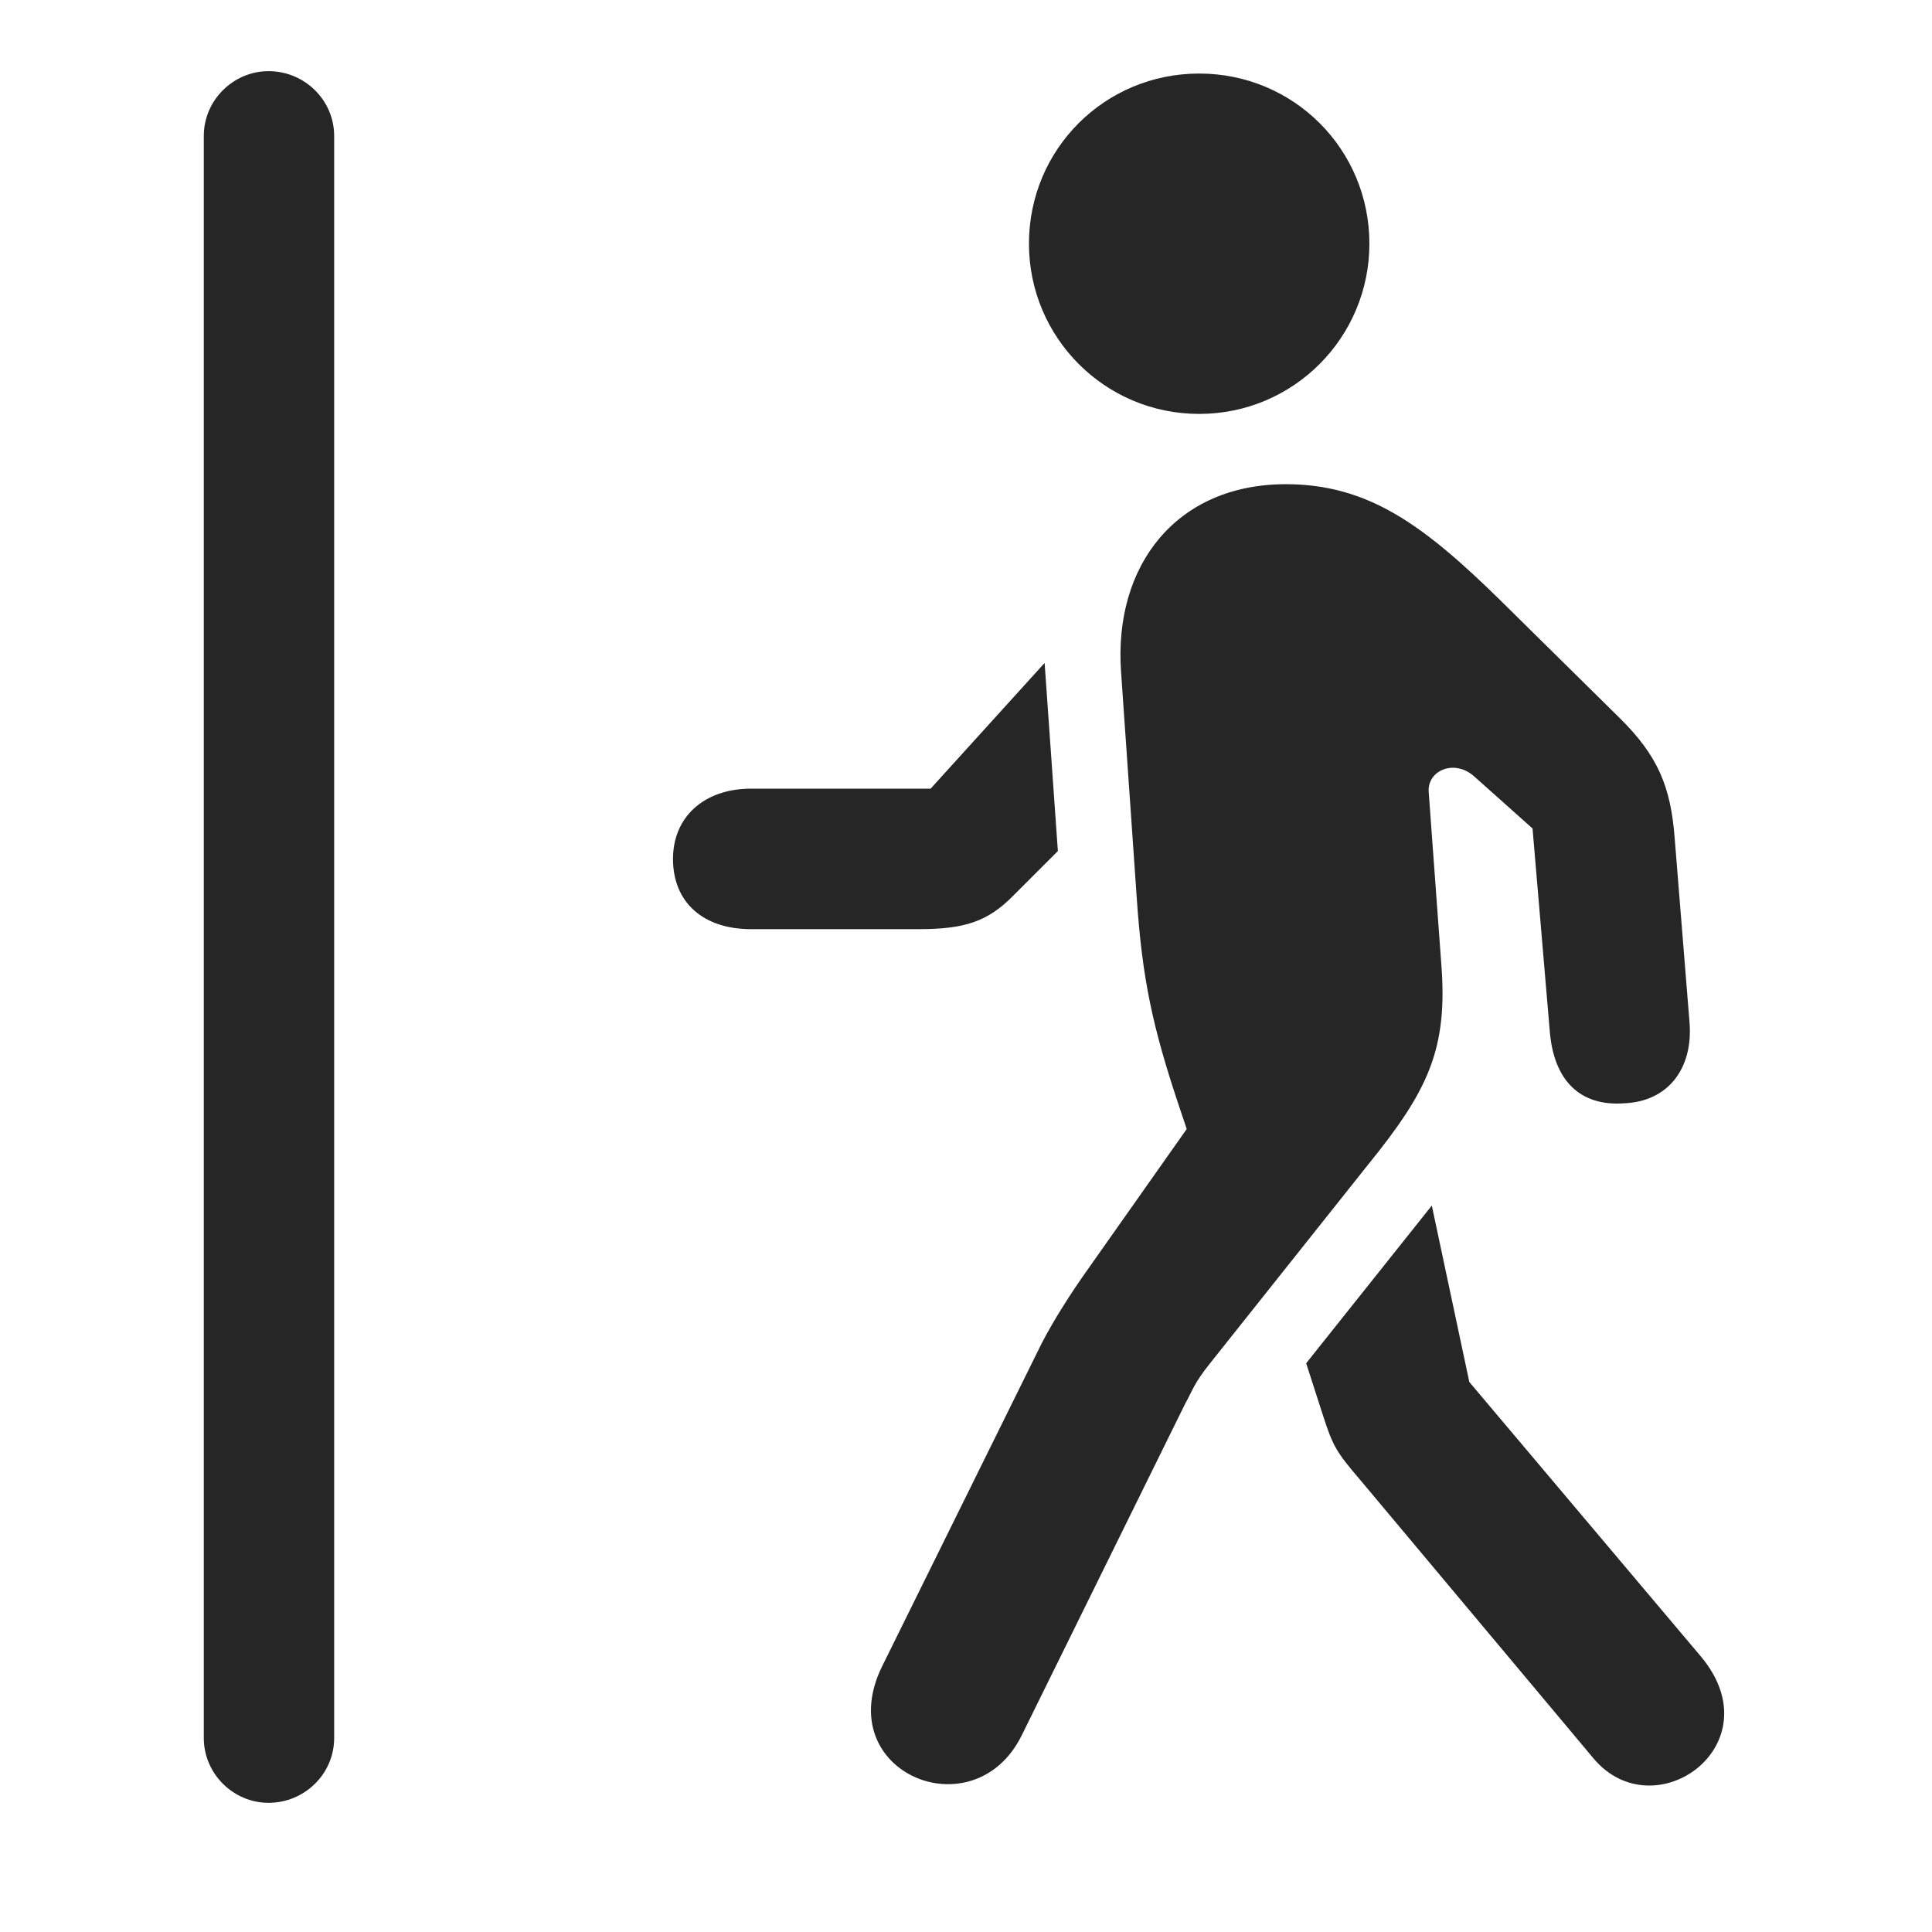 <svg width="29" height="29" viewBox="0 0 29 29" fill="currentColor" xmlns="http://www.w3.org/2000/svg">
<g clip-path="url(#clip0_2207_33343)">
<path d="M3.059 26.088C3.059 26.627 3.504 27.061 4.031 27.061C4.571 27.061 5.016 26.627 5.016 26.088V2.041C5.016 1.502 4.571 1.068 4.031 1.068C3.504 1.068 3.059 1.502 3.059 2.041V26.088Z" fill="currentColor" fill-opacity="0.85"/>
<path d="M23.918 26.393L20.403 22.197C20.051 21.787 20.004 21.693 19.863 21.26L19.606 20.463L21.492 18.096L22.055 20.744L25.535 24.869C26.637 26.193 24.832 27.483 23.918 26.393ZM15.34 26.041C14.625 27.506 12.457 26.604 13.242 25.01L15.633 20.17C15.82 19.807 16.078 19.408 16.301 19.092L17.813 16.947L17.707 16.631C17.297 15.412 17.145 14.686 17.063 13.479L16.828 10.092C16.711 8.486 17.66 7.268 19.301 7.268C20.543 7.268 21.375 7.889 22.512 9.002L24.305 10.771C24.891 11.346 25.078 11.815 25.137 12.576L25.36 15.342C25.418 16.045 25.032 16.537 24.375 16.561C23.719 16.608 23.32 16.221 23.262 15.471L23.004 12.436L22.137 11.662C21.832 11.381 21.422 11.568 21.445 11.885L21.633 14.451C21.738 15.752 21.434 16.373 20.532 17.486L18.164 20.463C17.918 20.768 17.895 20.885 17.789 21.072L15.34 26.041ZM11.274 11.838H13.969L15.68 9.951L15.879 12.775L15.199 13.455C14.824 13.83 14.485 13.947 13.793 13.947H11.274C10.559 13.947 10.102 13.549 10.102 12.893C10.102 12.26 10.571 11.838 11.274 11.838ZM18 6.213C16.582 6.213 15.445 5.064 15.445 3.658C15.445 2.24 16.582 1.104 18 1.104C19.418 1.104 20.555 2.24 20.555 3.658C20.555 5.064 19.418 6.213 18 6.213Z" fill="currentColor" fill-opacity="0.85"/>
</g>
<defs>
<clipPath id="clip0_2207_33343">
<rect width="22.822" height="26.449" fill="currentColor" transform="translate(3.059 1.068)"/>
</clipPath>
</defs>
</svg>
